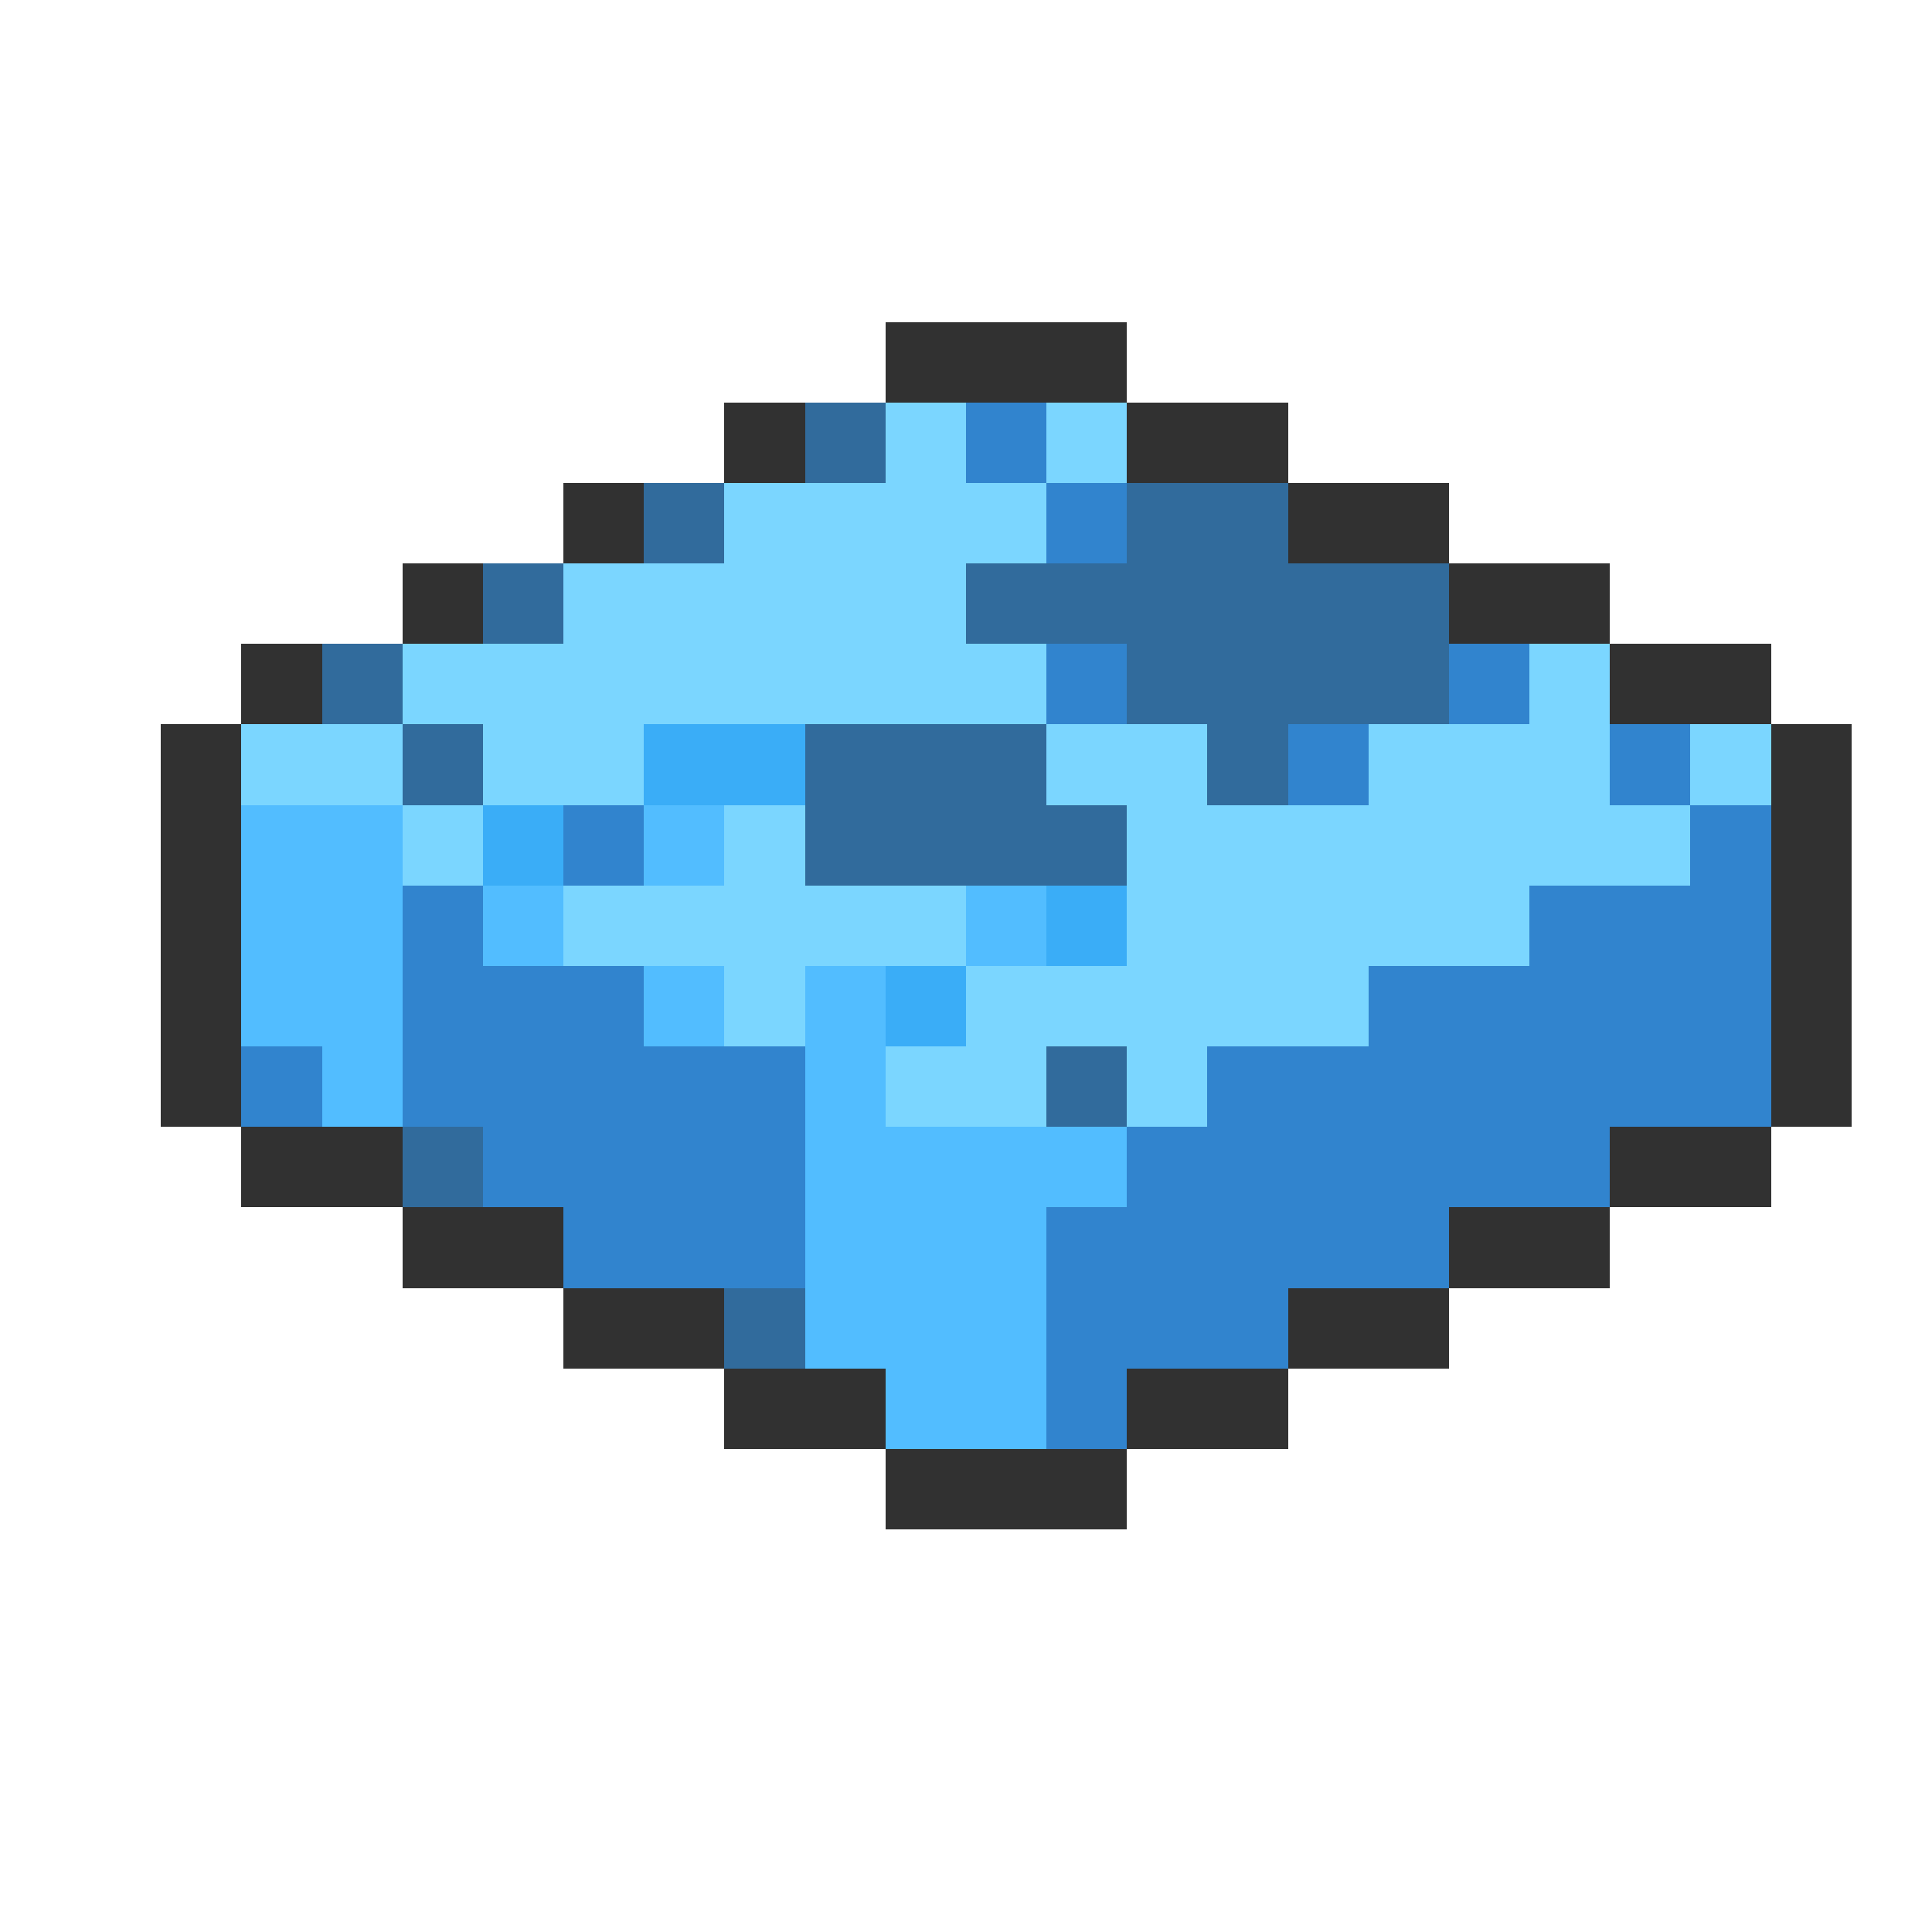 <svg xmlns="http://www.w3.org/2000/svg" viewBox="0 -0.5 24 24" shape-rendering="crispEdges">
<path stroke="#313131" d="M11 4h3M9 5h1M14 5h2M7 6h1M16 6h2M5 7h1M18 7h2M3 8h1M20 8h2M2 9h1M22 9h1M2 10h1M22 10h1M2 11h1M22 11h1M2 12h1M22 12h1M2 13h1M22 13h1M3 14h2M20 14h2M5 15h2M18 15h2M7 16h2M16 16h2M9 17h2M14 17h2M11 18h3" />
<path stroke="#316b9c" d="M10 5h1M8 6h1M14 6h2M6 7h1M12 7h6M4 8h1M14 8h4M5 9h1M10 9h3M15 9h1M10 10h4M13 13h1M5 14h1M9 16h1" />
<path stroke="#7bd6ff" d="M11 5h1M13 5h1M9 6h4M7 7h5M5 8h8M19 8h1M3 9h2M6 9h2M13 9h2M17 9h3M21 9h1M5 10h1M9 10h1M14 10h7M7 11h5M14 11h5M9 12h1M12 12h5M11 13h2M14 13h1" />
<path stroke="#3184ce" d="M12 5h1M13 6h1M13 8h1M18 8h1M16 9h1M20 9h1M7 10h1M21 10h1M5 11h1M19 11h3M5 12h3M17 12h5M3 13h1M5 13h5M15 13h7M6 14h4M14 14h6M7 15h3M13 15h5M13 16h3M13 17h1" />
<path stroke="#3aadf7" d="M8 9h2M6 10h1M13 11h1M11 12h1" />
<path stroke="#52bdff" d="M3 10h2M8 10h1M3 11h2M6 11h1M12 11h1M3 12h2M8 12h1M10 12h1M4 13h1M10 13h1M10 14h4M10 15h3M10 16h3M11 17h2" />
</svg>